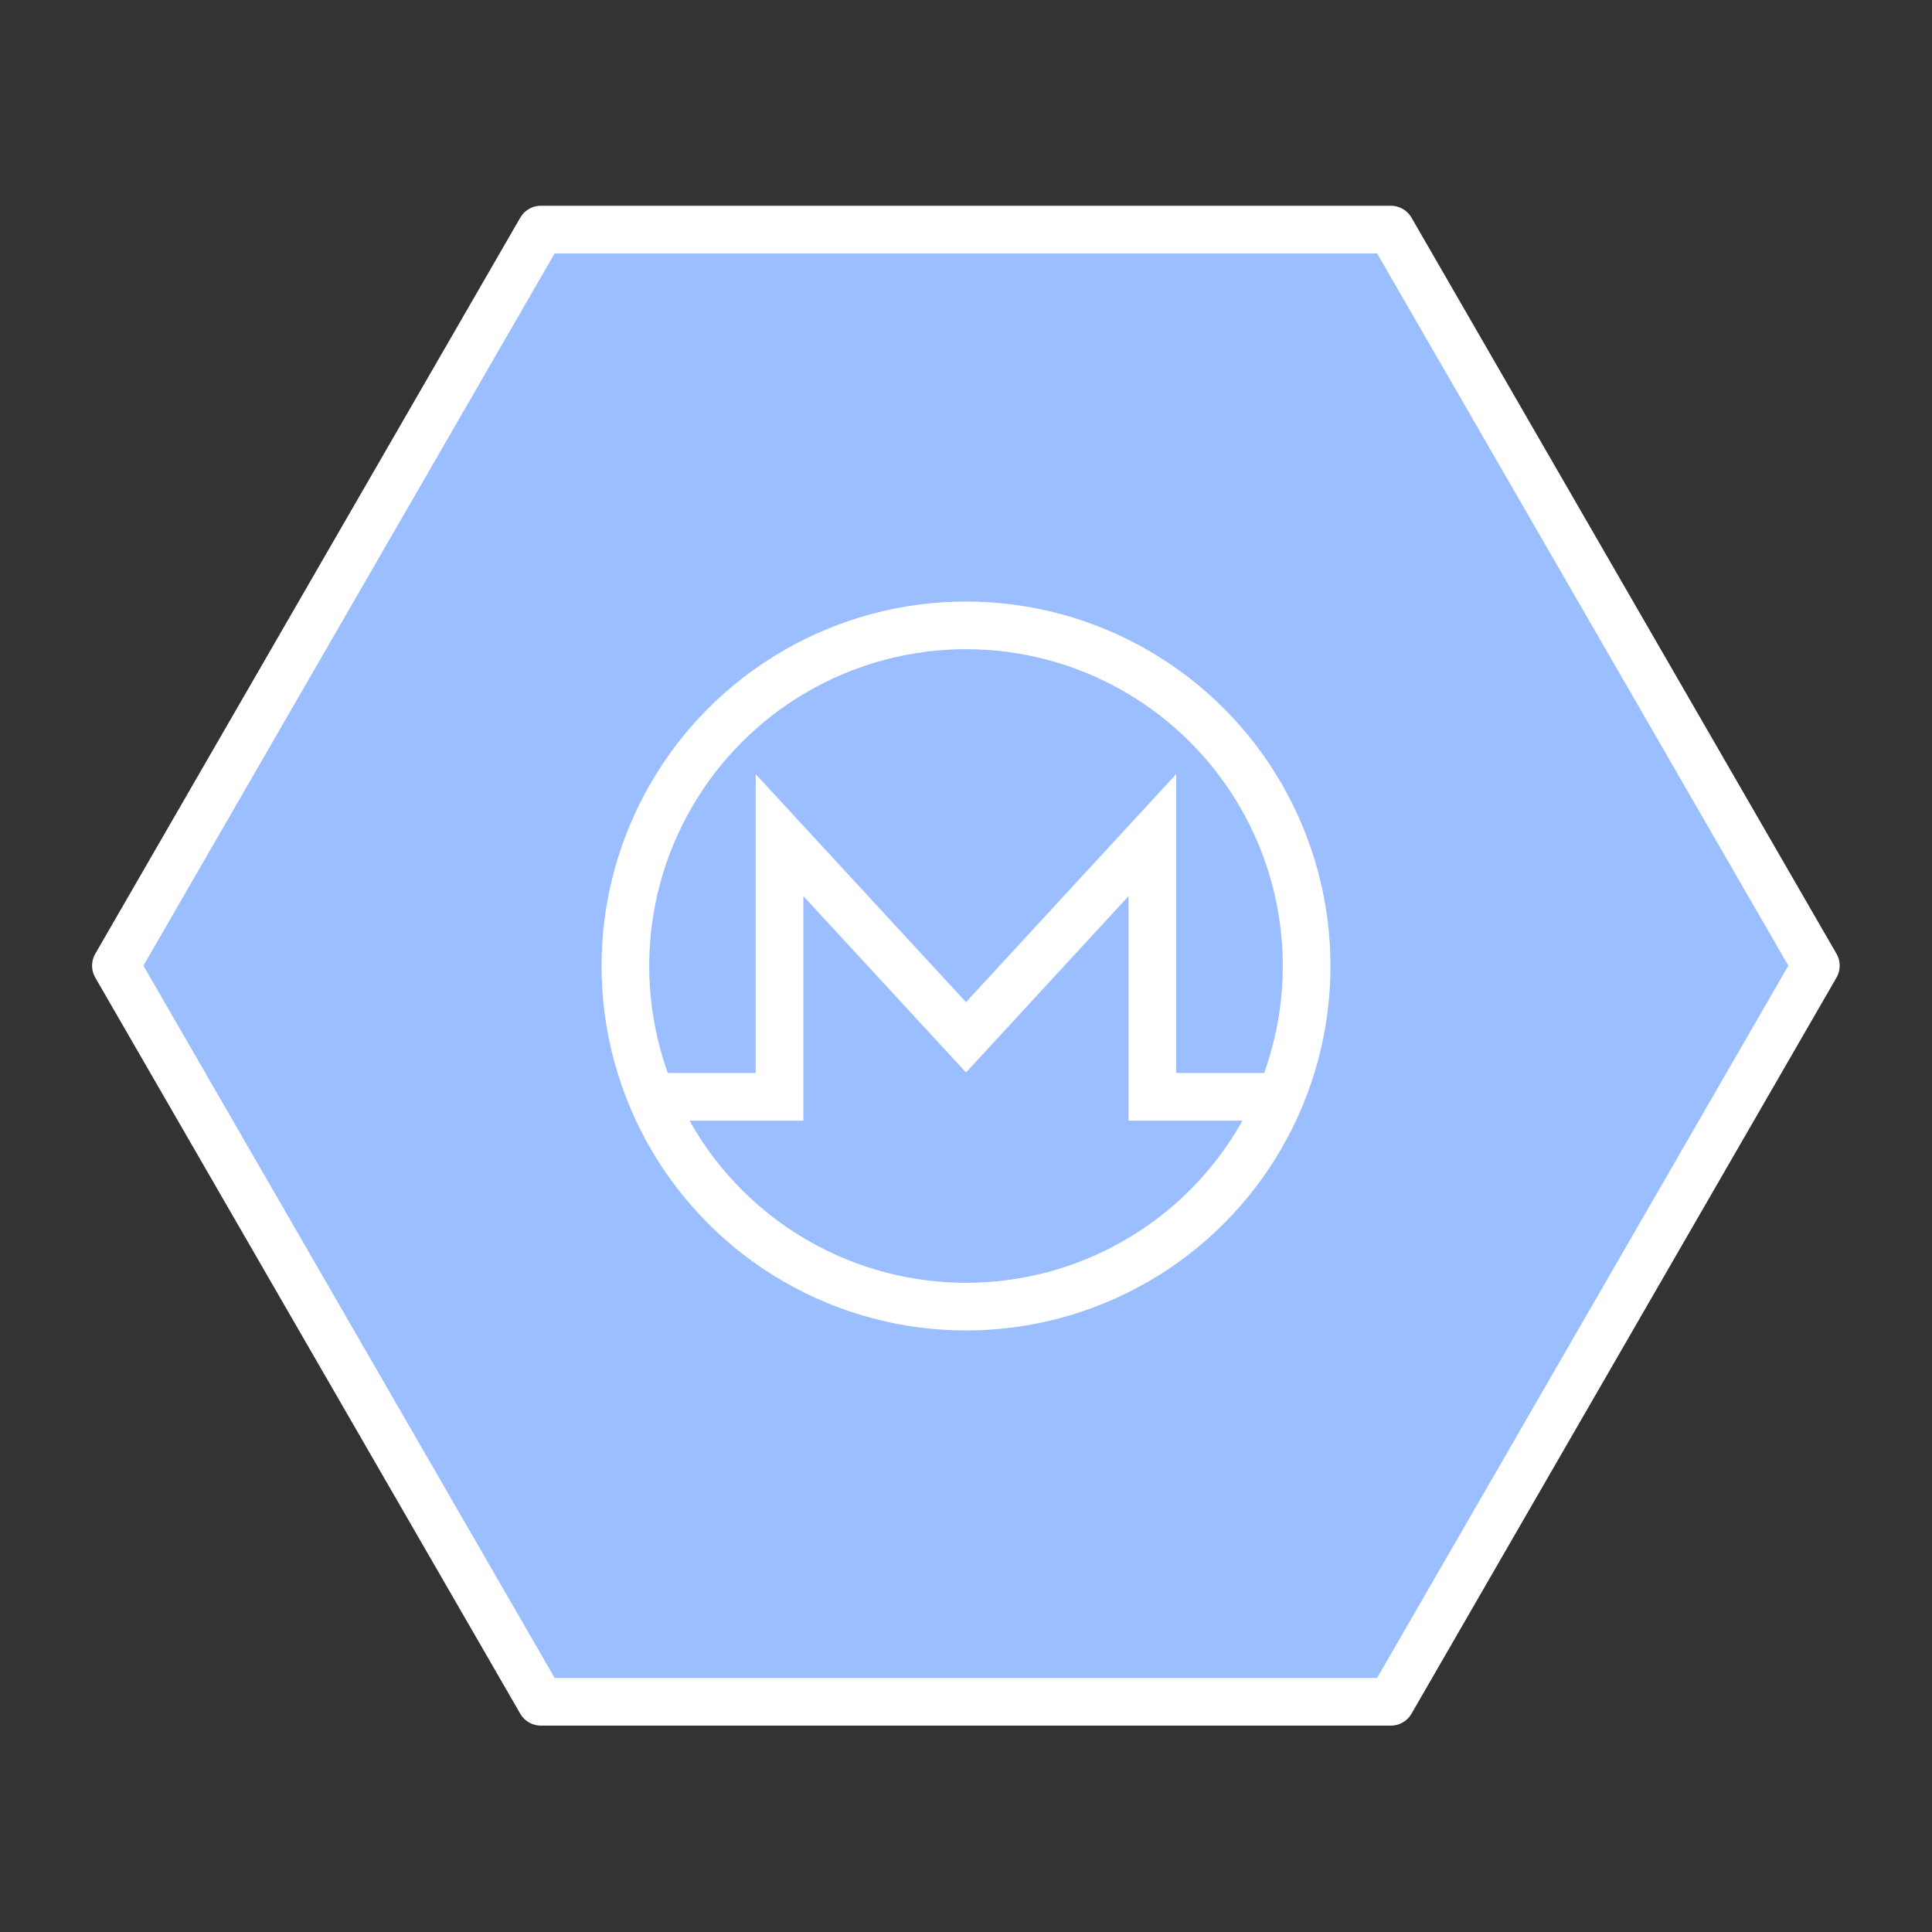 <?xml version="1.0" encoding="UTF-8"?>
<svg version="1.1" viewBox="0 0 192 192" xml:space="preserve" xmlns="http://www.w3.org/2000/svg">
	 <rect x="0" y="0" width="192" height="192" fill="#333333" stroke="none"/>
	 <path transform="matrix(1.184 0 0 1.184 38.761 -64.375)" d="m84.005 73.641 35.671 61.784-35.671 61.784-71.342 1e-5 -35.671-61.784 35.671-61.784z" fill="#9abeff" stroke="#fff" stroke-linecap="round" stroke-linejoin="round" stroke-width="4"/><g transform="translate(72,72)" fill="none" stroke="#fff" stroke-width="4.737"><path class="a" d="m-7.253 37.005h12.722v-26.01l18.531 20.09 18.516-20.09v26.01h12.737"/><circle class="b" cx="24" cy="24" r="33.851"/></g></svg>
